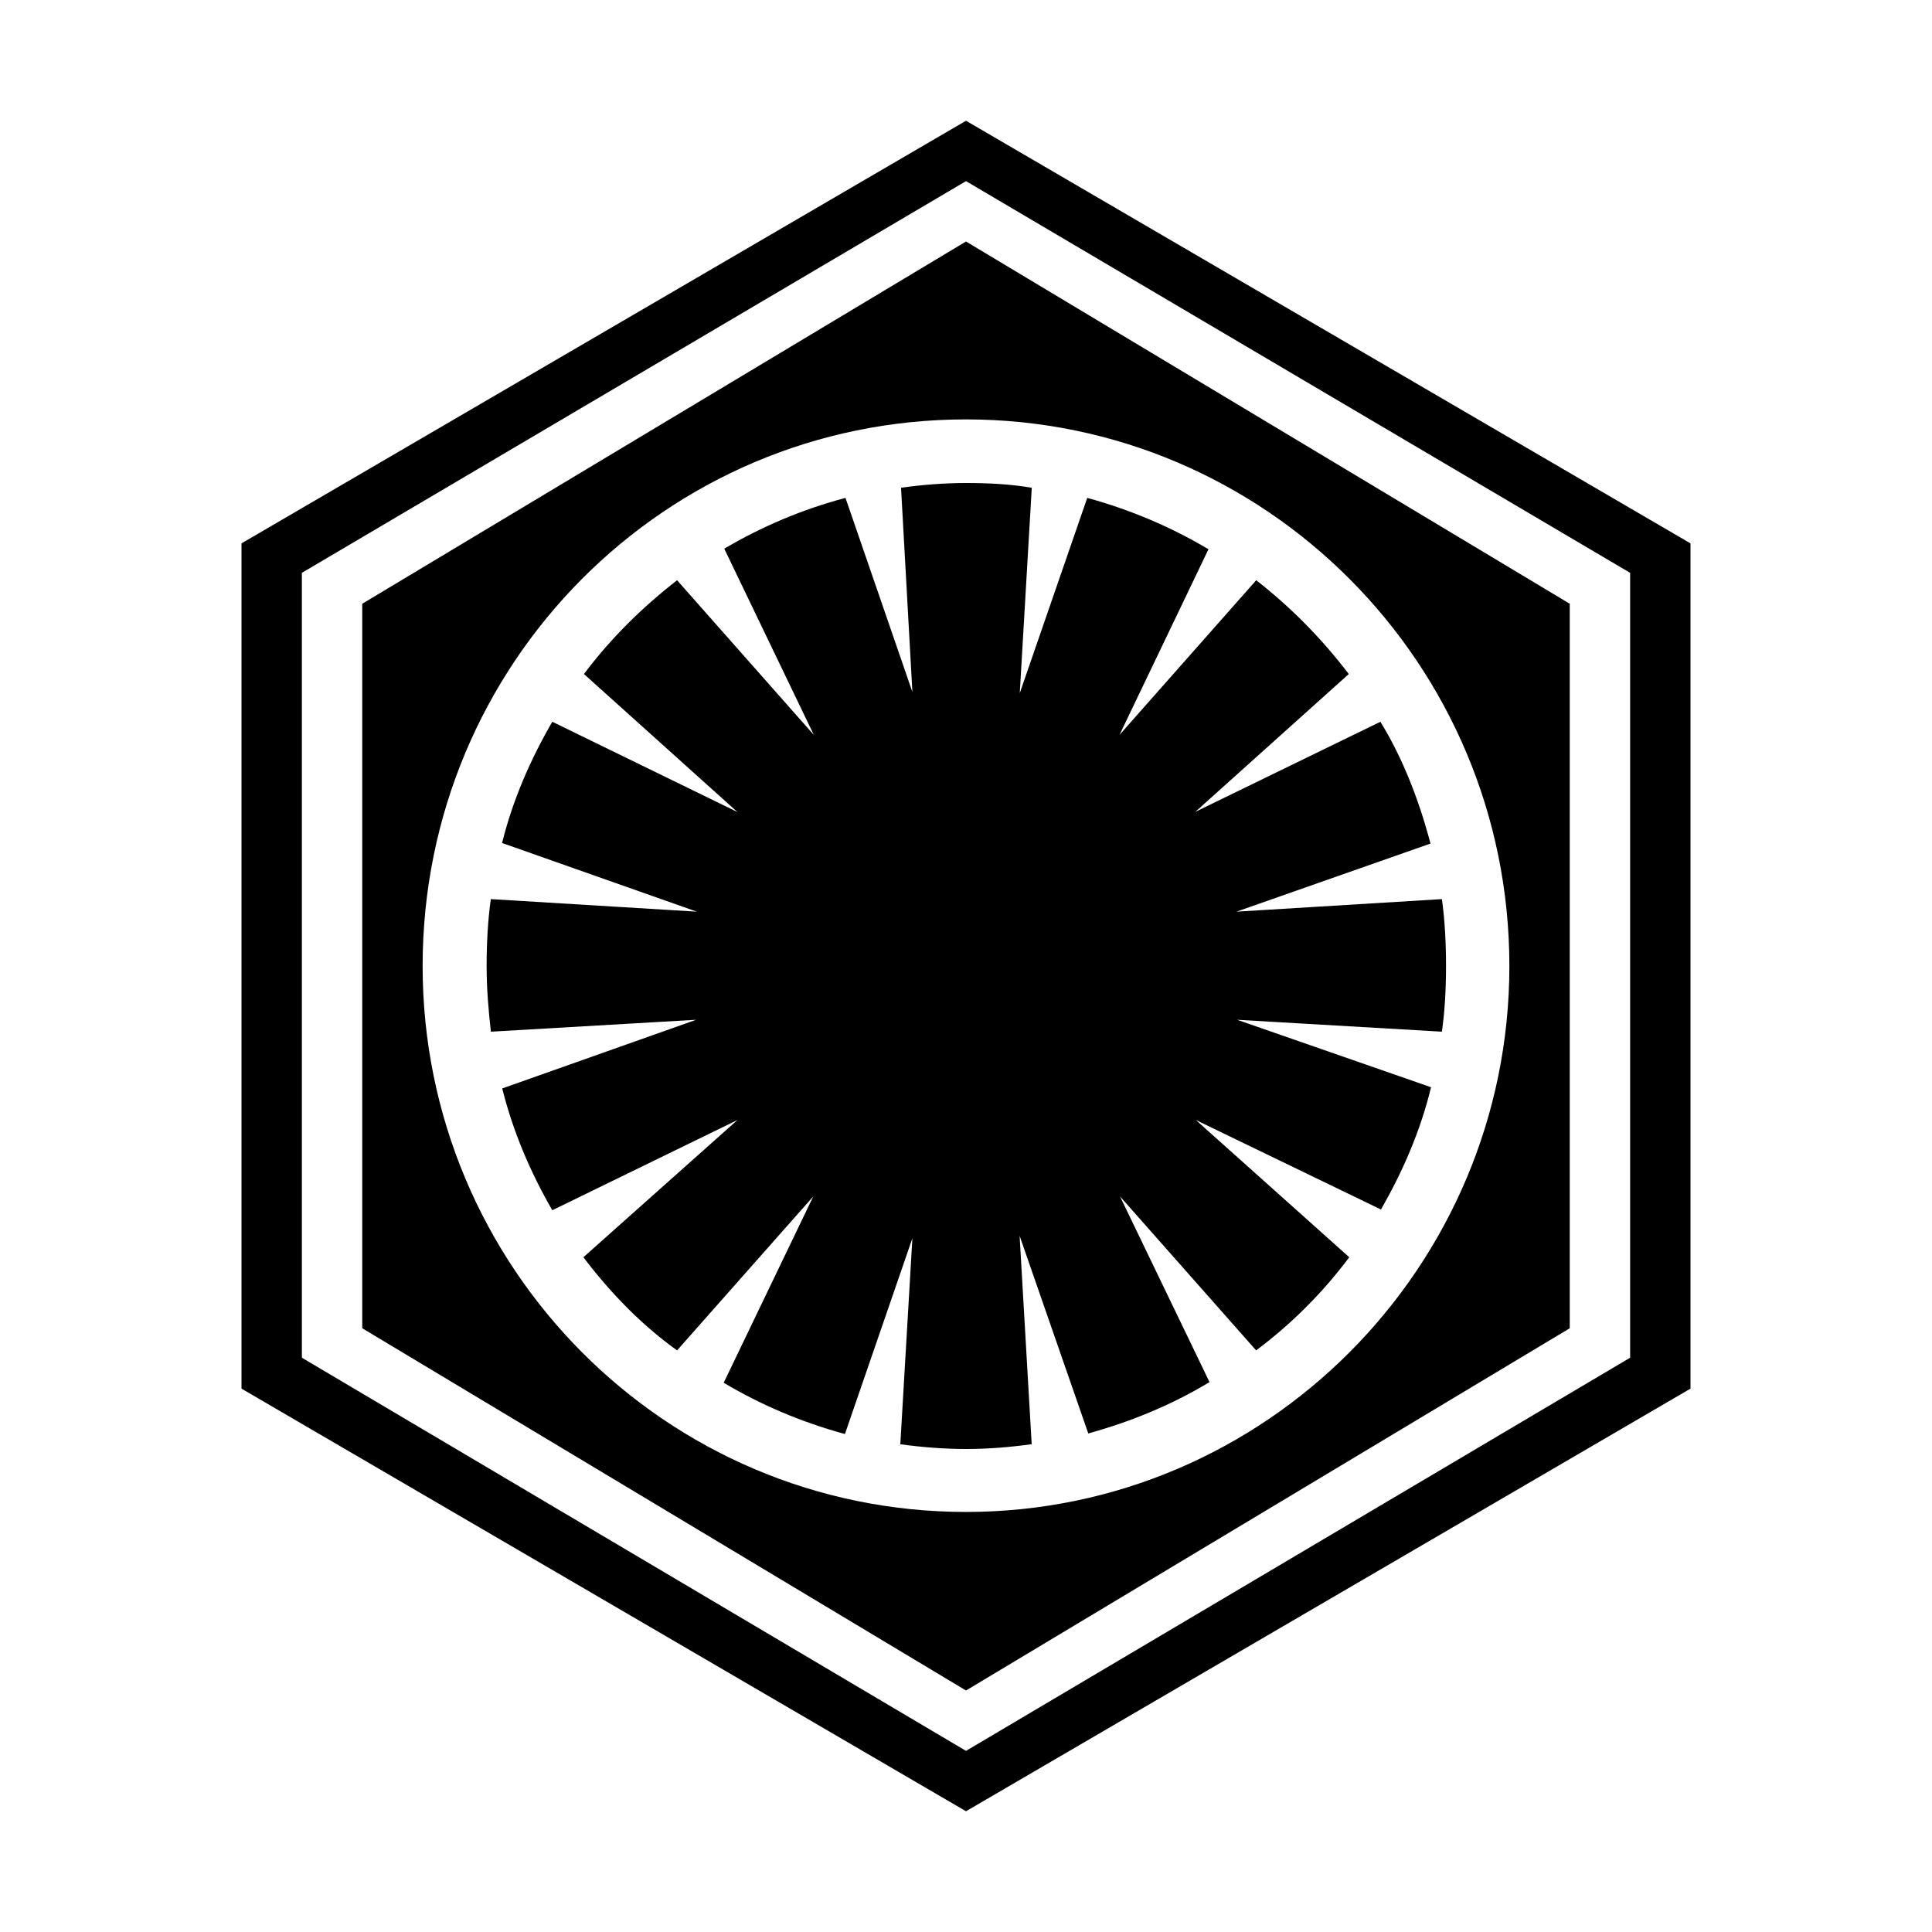 <svg width="24" height="24" viewBox="0 0 24 24" fill="none" xmlns="http://www.w3.org/2000/svg">
<path d="M12 1.5L3 6.75V17.25L12 22.5L21 17.25V6.75L12 1.5ZM12 2.25L20.25 7.116V16.866L12 21.75L3.75 16.866V7.116L12 2.25ZM12 3L4.5 7.5V16.5L12 21L19.5 16.5V7.5L12 3ZM12 5.21C15.717 5.21 18.75 8.243 18.75 12C18.75 15.741 15.717 18.782 12 18.782C8.267 18.782 5.25 15.741 5.25 12C5.25 8.243 8.267 5.21 12 5.21ZM12.002 6C11.735 6 11.452 6.022 11.193 6.059L11.334 8.596L10.503 6.185C9.969 6.326 9.464 6.541 8.997 6.816L10.11 9.13L8.411 7.208C7.981 7.542 7.588 7.928 7.254 8.373L9.16 10.087L6.861 8.966C6.594 9.426 6.371 9.931 6.237 10.472L8.656 11.325L6.097 11.169C6.06 11.436 6.045 11.718 6.045 12C6.045 12.282 6.068 12.549 6.098 12.816L8.648 12.668L6.239 13.521C6.372 14.055 6.587 14.559 6.861 15.034L9.161 13.913L7.247 15.618C7.58 16.056 7.966 16.457 8.411 16.775L10.103 14.862L8.99 17.177C9.45 17.451 9.954 17.666 10.496 17.814L11.334 15.382L11.184 17.941C11.451 17.978 11.735 18 12.002 18C12.283 18 12.55 17.977 12.816 17.94L12.666 15.352L13.519 17.807C14.053 17.659 14.558 17.451 15.025 17.169L13.913 14.862L15.604 16.775C16.049 16.442 16.434 16.055 16.761 15.618L14.855 13.913L17.155 15.025C17.422 14.558 17.644 14.055 17.777 13.506L15.368 12.668L17.912 12.816C17.949 12.549 17.963 12.282 17.963 12C17.963 11.718 17.949 11.436 17.912 11.169L15.36 11.325L17.77 10.479C17.629 9.945 17.43 9.426 17.148 8.966L14.849 10.085L16.755 8.373C16.421 7.935 16.035 7.542 15.605 7.208L13.907 9.129L15.012 6.823C14.552 6.549 14.047 6.333 13.506 6.185L12.668 8.61L12.817 6.059C12.55 6.014 12.284 6 12.002 6Z" fill="black"/>
</svg>
